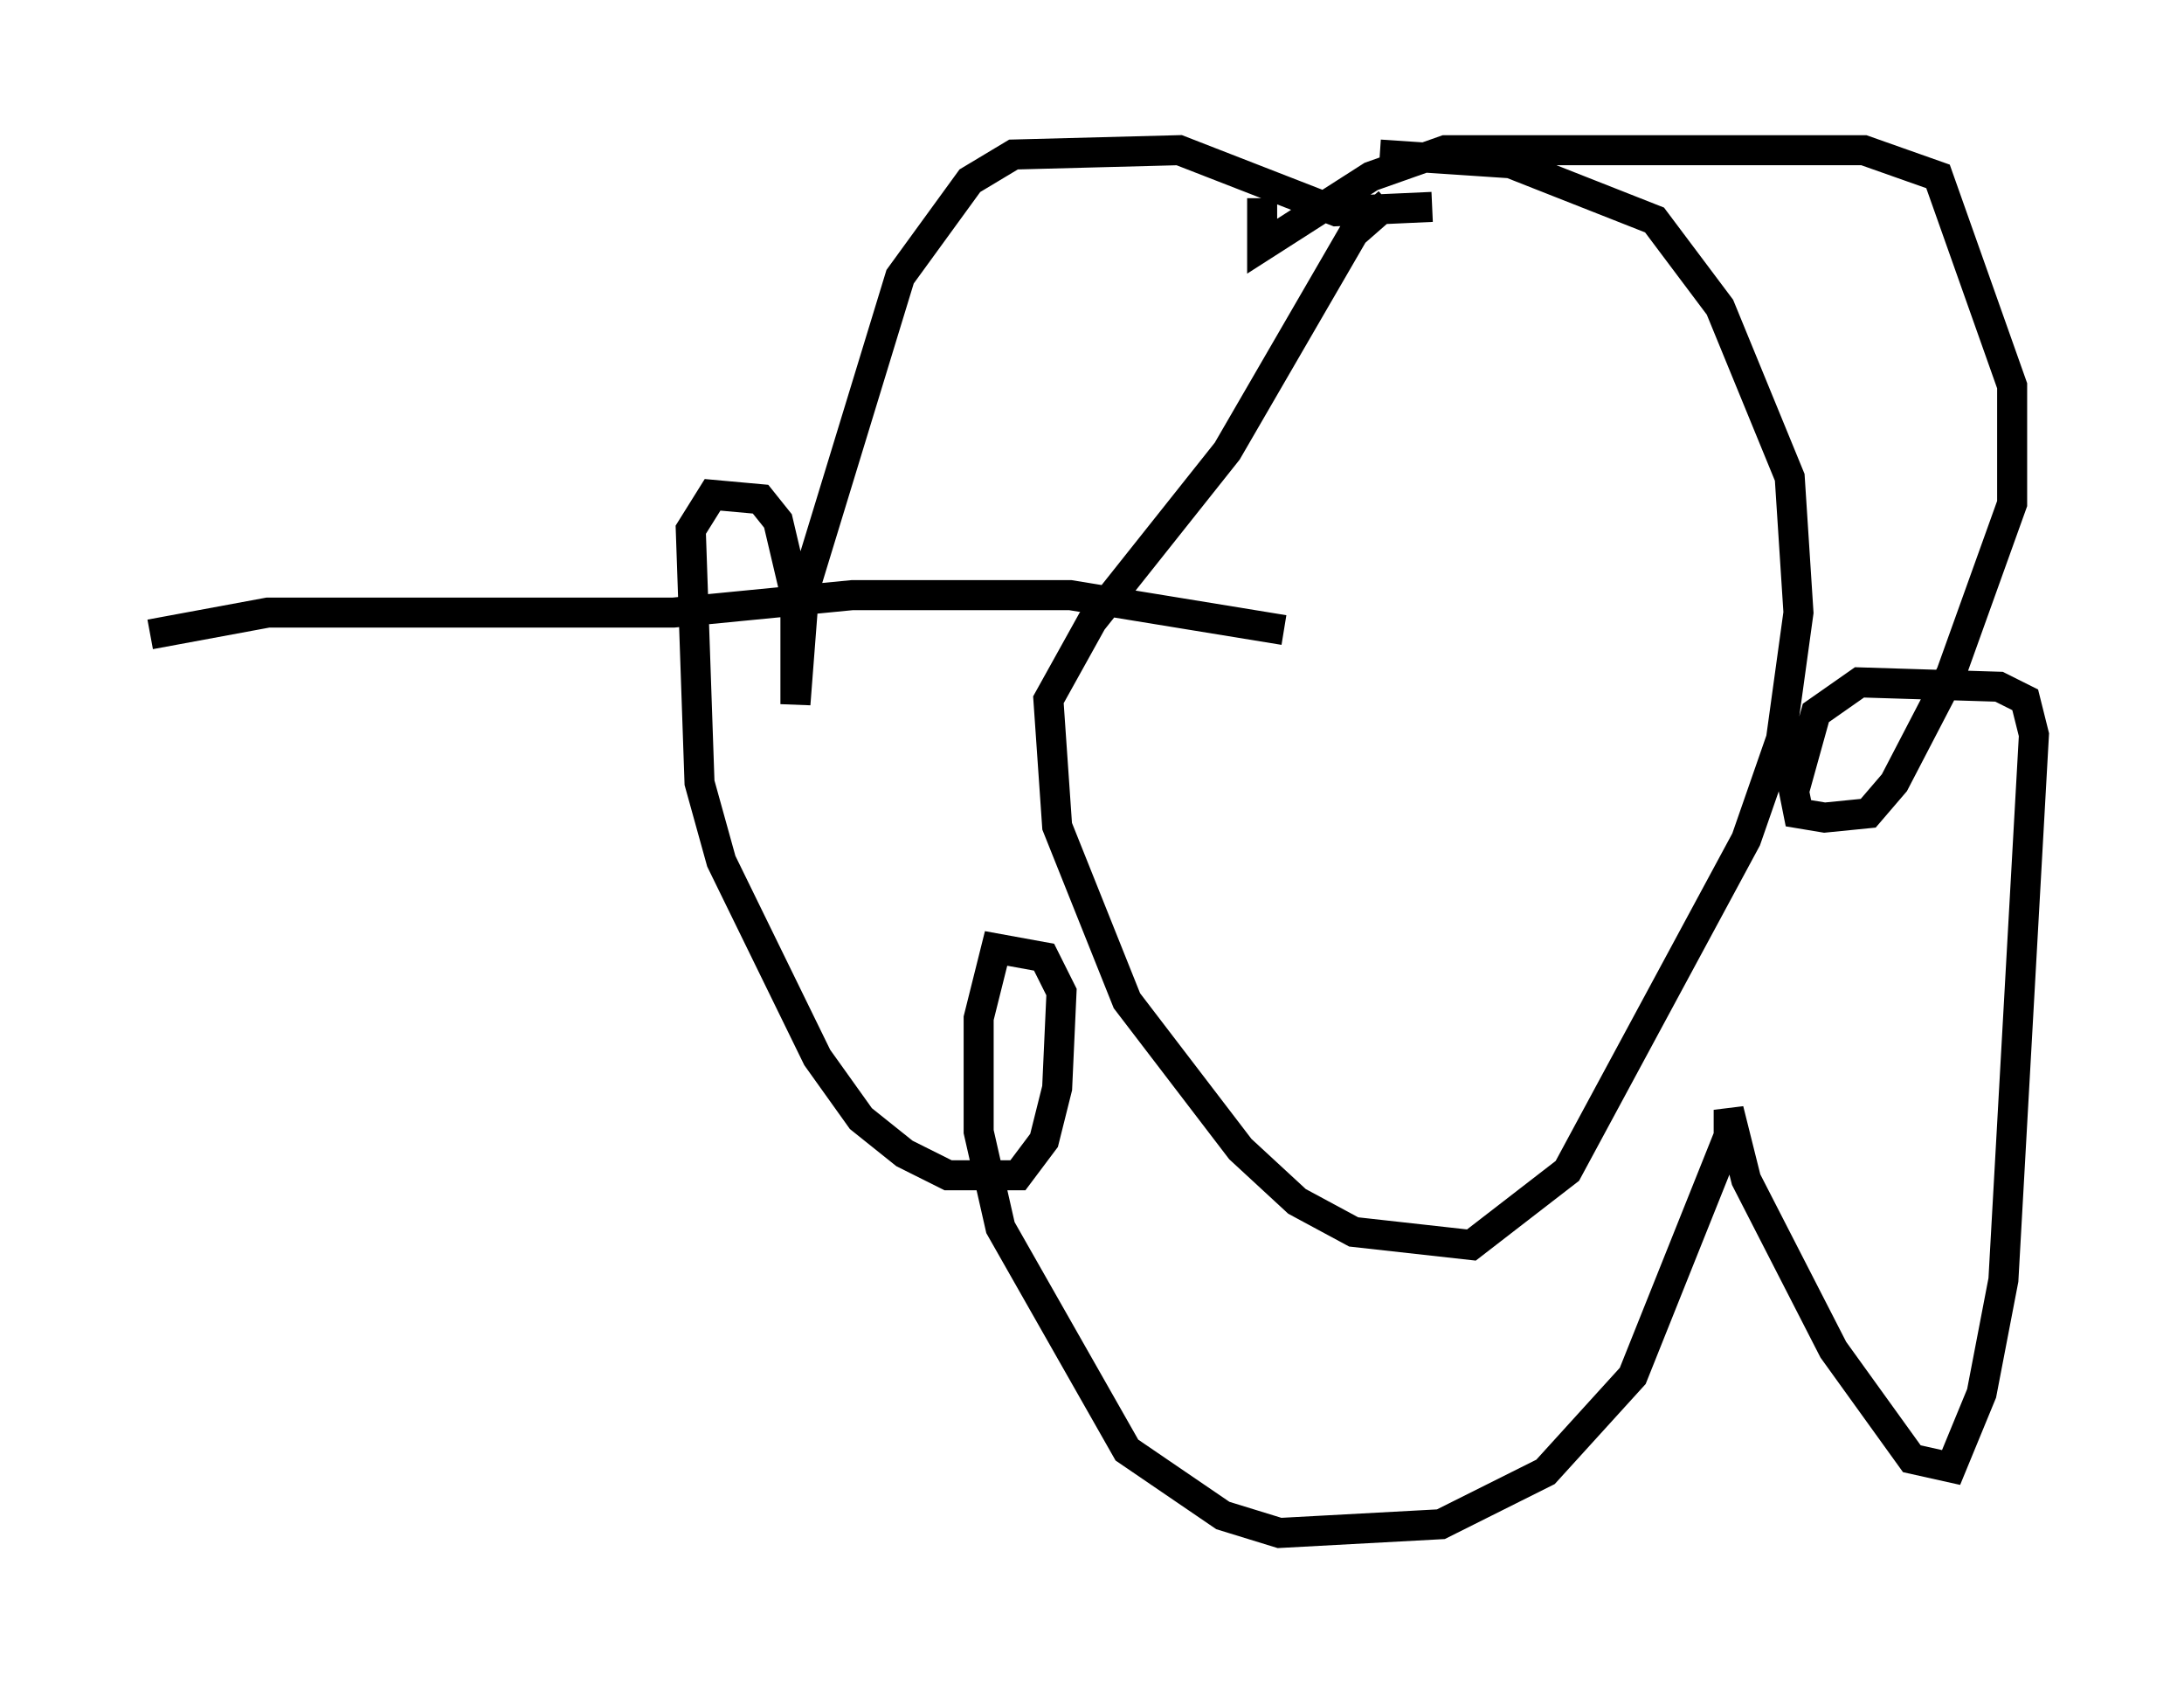 <?xml version="1.0" encoding="utf-8" ?>
<svg baseProfile="full" height="56.045" version="1.1" width="72.748" xmlns="http://www.w3.org/2000/svg" xmlns:ev="http://www.w3.org/2001/xml-events" xmlns:xlink="http://www.w3.org/1999/xlink"><defs /><rect fill="white" height="56.045" width="72.748" x="0" y="0" /><path d="M50.464, 7.179 m-4.212, -0.436 l-1.162, 1.017 -4.212, 7.263 l-4.503, 5.665 -1.453, 2.615 l0.291, 4.212 2.324, 5.81 l3.777, 4.939 1.888, 1.743 l1.888, 1.017 3.922, 0.436 l3.196, -2.469 5.955, -11.039 l1.162, -3.341 0.581, -4.212 l-0.291, -4.503 -2.324, -5.665 l-2.179, -2.905 -4.793, -1.888 l-4.358, -0.291 m1.743, 1.743 l-3.196, 0.145 -5.229, -2.034 l-5.52, 0.145 -1.453, 0.872 l-2.324, 3.196 -3.196, 10.458 l-0.291, 3.777 0.0, -3.631 l-0.581, -2.469 -0.581, -0.726 l-1.598, -0.145 -0.726, 1.162 l0.291, 8.425 0.726, 2.615 l3.196, 6.536 1.453, 2.034 l1.453, 1.162 1.453, 0.726 l2.324, 0.0 0.872, -1.162 l0.436, -1.743 0.145, -3.196 l-0.581, -1.162 -1.598, -0.291 l-0.581, 2.324 0.0, 3.777 l0.726, 3.196 4.212, 7.408 l3.196, 2.179 1.888, 0.581 l5.374, -0.291 3.486, -1.743 l2.905, -3.196 3.196, -7.989 l0.0, -0.872 0.581, 2.324 l2.905, 5.665 2.615, 3.631 l1.307, 0.291 1.017, -2.469 l0.726, -3.777 1.017, -18.156 l-0.291, -1.162 -0.872, -0.436 l-4.648, -0.145 -1.453, 1.017 l-0.726, 2.615 0.145, 0.726 l0.872, 0.145 1.453, -0.145 l0.872, -1.017 1.888, -3.631 l2.034, -5.665 0.0, -3.922 l-2.469, -6.972 -2.469, -0.872 l-13.944, 0.0 -2.469, 0.872 l-3.631, 2.324 0.0, -1.598 m0.726, 14.38 l-7.117, -1.162 -7.263, 0.0 l-5.955, 0.581 -13.508, 0.0 l-3.922, 0.726 " fill="none" stroke="black" stroke-width="1" /></svg>